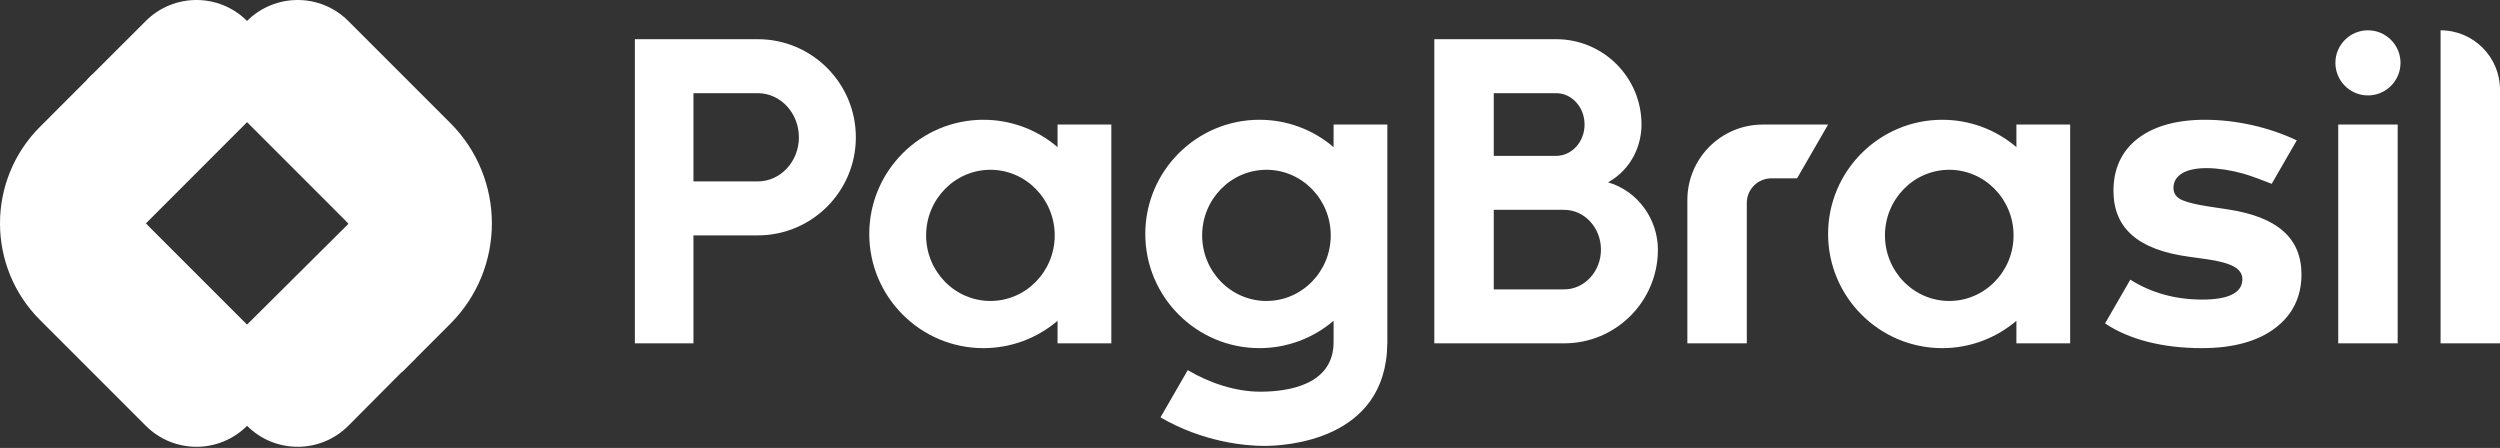 <?xml version="1.0" encoding="UTF-8" standalone="no"?>
<svg
   width="240px"
   height="43px"
   viewBox="0 0 240 43"
   version="1.1"
   id="svg34"
   sodipodi:docname="pagbrasil-white.svg"
   inkscape:version="1.2.1 (9c6d41e410, 2022-07-14)"
   xmlns:inkscape="http://www.inkscape.org/namespaces/inkscape"
   xmlns:sodipodi="http://sodipodi.sourceforge.net/DTD/sodipodi-0.dtd"
   xmlns="http://www.w3.org/2000/svg"
   xmlns:svg="http://www.w3.org/2000/svg"
   xmlns:rdf="http://www.w3.org/1999/02/22-rdf-syntax-ns#"
   xmlns:cc="http://creativecommons.org/ns#"
   xmlns:dc="http://purl.org/dc/elements/1.1/">
  <rect x="0" y="0" width="240" height="43" fill="#333333" stroke="none"/>
  <sodipodi:namedview
     id="namedview36"
     pagecolor="#ffffff"
     bordercolor="#000000"
     borderopacity="0.25"
     inkscape:showpageshadow="2"
     inkscape:pageopacity="0.0"
     inkscape:pagecheckerboard="0"
     inkscape:deskcolor="#d1d1d1"
     showgrid="false"
     inkscape:zoom="5.1083333"
     inkscape:cx="40.228385"
     inkscape:cy="21.729201"
     inkscape:window-width="1366"
     inkscape:window-height="697"
     inkscape:window-x="-8"
     inkscape:window-y="-8"
     inkscape:window-maximized="1"
     inkscape:current-layer="Logo" />
  <title
     id="title2">Logo</title>
  <defs
     id="defs24">
    <linearGradient
       x1="31.733%"
       y1="78.724%"
       x2="80.958%"
       y2="27.099%"
       id="linearGradient-1">
      <stop
         stop-color="#54CA2F"
         offset="0%"
         id="stop4" />
      <stop
         stop-color="#319A11"
         offset="100%"
         id="stop6" />
    </linearGradient>
    <linearGradient
       x1="59.824%"
       y1="25.345%"
       x2="22.793%"
       y2="76.59%"
       id="linearGradient-2">
      <stop
         stop-color="#007CC3"
         offset="0%"
         id="stop9" />
      <stop
         stop-color="#004690"
         offset="100%"
         id="stop11" />
    </linearGradient>
    <linearGradient
       x1="51.151%"
       y1="87.657%"
       x2="47.59%"
       y2="4.163%"
       id="linearGradient-3">
      <stop
         stop-color="#0058B5"
         offset="0%"
         id="stop14" />
      <stop
         stop-color="#0090DB"
         offset="100%"
         id="stop16" />
    </linearGradient>
    <linearGradient
       x1="49.58%"
       y1="13.792%"
       x2="50.905%"
       y2="94.814%"
       id="linearGradient-4">
      <stop
         stop-color="#54CA30"
         offset="0%"
         id="stop19" />
      <stop
         stop-color="#8CE65D"
         offset="100%"
         id="stop21" />
    </linearGradient>
  </defs>
  <g
     id="Logo"
     stroke="none"
     stroke-width="1"
     fill="none"
     fill-rule="evenodd">
    <g
       id="Logo-Copy"
       transform="translate(-0, 0)">
      <path
         d="M23.716,31.162 C21.033,33.845 21.033,38.195 23.718,40.879 C26.4,43.562 30.751,43.562 33.434,40.88 L39.907,34.371 L39.846,32.313 C39.715,27.743 37.027,24.358 33.892,21.045 L23.716,31.162 Z"
         id="Fill-1"
         fill="url(#linearGradient-1)"
         style="fill:#ffffff" />
      <path
         d="M8.39,7.611 L8.39,9.689 C8.521,14.257 10.239,18.765 13.374,22.079 L23.718,11.73 C26.4,9.047 26.399,4.696 23.716,2.012 C22.374,0.671 20.616,4.8316906e-14 18.858,4.8316906e-14 C17.1,4.8316906e-14 15.342,0.671 14,2.012 L8.39,7.611 Z"
         id="Fill-4"
         fill="url(#linearGradient-2)"
         style="fill:#ffffff" />
      <path
         d="M3.841,12.172 C1.293,14.72 0.012,18.057 -1.98951966e-14,21.397 L-1.98951966e-14,21.397 L-1.98951966e-14,21.493 C0.012,24.834 1.293,28.171 3.841,30.719 L3.841,30.719 L14,40.878 C16.683,43.561 21.034,43.562 23.718,40.88 L23.718,40.88 C26.4,38.197 26.399,33.845 23.715,31.162 L23.715,31.162 L14.367,21.814 C11.01,18.458 9.066,13.944 8.93,9.201 L8.93,9.201 L8.871,7.141 L3.841,12.172 Z"
         id="Fill-7"
         fill="url(#linearGradient-3)"
         style="fill:#ffffff" />
      <path
         d="M23.716,2.012 C21.033,4.695 21.034,9.047 23.718,11.73 L23.718,11.73 L33.066,21.079 C36.423,24.435 38.368,28.946 38.504,33.69 L38.504,33.69 L38.564,35.749 L43.228,31.085 C48.551,25.762 48.551,17.131 43.228,11.808 L43.228,11.808 L33.434,2.014 C32.092,0.672 30.333,0 28.573,0 L28.573,0 C26.816,0.001 25.058,0.671 23.716,2.012"
         id="Fill-10"
         fill="url(#linearGradient-4)"
         style="fill:#ffffff" />
      <path
         d="M172.518,17.118 L170.059,17.118 C168.752,17.118 167.692,18.178 167.692,19.484 L167.692,32.96 L161.987,32.96 L161.987,19.198 C161.987,15.2 165.228,11.958 169.226,11.958 L175.497,11.958 L172.518,17.118 Z M213.906,20.106 C218.641,20.83 220.941,22.871 220.941,26.345 C220.941,28.499 220.087,30.236 218.403,31.507 C216.72,32.777 214.353,33.421 211.368,33.421 C207.614,33.421 204.367,32.589 202.088,31.045 L204.511,26.847 L204.533,26.861 C206.525,28.12 208.839,28.759 211.411,28.759 C213.97,28.759 215.268,28.098 215.268,26.796 C215.268,26.295 214.992,25.888 214.449,25.587 C213.896,25.283 213.03,25.05 211.798,24.876 L210.099,24.639 C205.25,23.975 202.893,21.905 202.893,18.316 C202.893,16.19 203.678,14.502 205.225,13.304 C206.774,12.106 208.95,11.498 211.69,11.498 C214.705,11.498 217.867,12.231 220.491,13.475 L218.082,17.648 C217.41,17.381 216.102,16.872 215.308,16.654 C214.109,16.326 212.949,16.153 211.863,16.139 C210.821,16.139 210.015,16.309 209.472,16.644 C208.928,16.981 208.652,17.45 208.652,18.036 C208.652,18.573 208.943,18.981 209.495,19.213 C210.052,19.449 210.915,19.656 212.056,19.826 L213.906,20.106 L213.906,20.106 Z M224.471,32.96 L230.177,32.96 L230.177,11.958 L224.471,11.958 L224.471,32.96 Z M227.323,9.161 C225.6,9.161 224.198,7.759 224.198,6.036 C224.198,4.312 225.6,2.909 227.323,2.909 C229.047,2.909 230.449,4.312 230.449,6.035 C230.449,7.759 229.047,9.161 227.323,9.161 L227.323,9.161 Z M150.161,27.78 L143.401,27.78 L143.401,20.144 L149.395,20.144 L149.397,20.144 L150.161,20.144 C152.108,20.144 153.692,21.857 153.692,23.963 C153.692,26.067 152.108,27.78 150.161,27.78 L150.161,27.78 Z M143.401,8.944 L149.396,8.944 C150.897,8.944 152.118,10.295 152.118,11.955 C152.118,13.614 150.897,14.963 149.396,14.963 L143.401,14.963 L143.401,8.944 Z M154.378,17.505 C156.706,16.187 157.585,13.866 157.585,11.953 C157.585,7.43 153.919,3.763 149.395,3.763 L137.694,3.763 L137.694,32.961 L150.161,32.961 C155.131,32.961 159.159,28.931 159.159,23.962 C159.159,21.138 157.314,18.362 154.378,17.505 L154.378,17.505 Z M240,32.96 L234.295,32.96 L234.295,2.91 C237.446,2.91 240,5.464 240,8.616 L240,32.96 Z M187.129,28.893 C183.725,28.893 180.956,26.069 180.956,22.596 C180.956,19.124 183.725,16.299 187.129,16.299 C190.533,16.299 193.302,19.124 193.302,22.596 C193.302,26.069 190.533,28.893 187.129,28.893 L187.129,28.893 Z M193.575,11.958 L193.575,14.123 C191.591,12.428 189.075,11.498 186.459,11.498 C180.415,11.498 175.497,16.415 175.497,22.46 C175.497,28.504 180.415,33.421 186.459,33.421 C189.075,33.421 191.591,32.49 193.575,30.795 L193.575,32.96 L198.736,32.96 L198.736,11.958 L193.575,11.958 Z"
         id="Fill-13"
         fill="#54CA30"
         style="fill:#ffffff" />
      <path
         d="M121.579,28.893 C118.175,28.893 115.406,26.069 115.406,22.596 C115.406,19.124 118.175,16.299 121.579,16.299 C124.983,16.299 127.752,19.124 127.752,22.596 C127.752,26.069 124.983,28.893 121.579,28.893 L121.579,28.893 Z M128.025,11.958 L128.025,14.124 C126.041,12.428 123.524,11.498 120.909,11.498 C114.864,11.498 109.948,16.415 109.948,22.459 C109.948,28.504 114.864,33.421 120.909,33.421 C123.524,33.421 126.041,32.49 128.025,30.794 L128.025,32.839 C128.025,36.984 123.612,37.602 120.982,37.602 C118.65,37.602 116.147,36.792 114.024,35.533 L111.407,40.066 C115.512,42.451 119.563,42.808 121.369,42.808 C123.334,42.808 133.095,42.329 133.181,32.96 L133.185,32.96 L133.185,11.958 L128.025,11.958 Z M95.081,28.893 C91.676,28.893 88.907,26.069 88.907,22.596 C88.907,19.124 91.676,16.299 95.081,16.299 C98.484,16.299 101.253,19.124 101.253,22.596 C101.253,26.069 98.484,28.893 95.081,28.893 L95.081,28.893 Z M101.526,11.958 L101.526,14.124 C99.543,12.428 97.026,11.498 94.41,11.498 C88.366,11.498 83.449,16.416 83.449,22.46 C83.449,28.504 88.366,33.421 94.41,33.421 C97.026,33.421 99.543,32.491 101.526,30.795 L101.526,32.96 L106.687,32.96 L106.687,11.958 L101.526,11.958 Z M72.746,17.415 L66.571,17.415 L66.571,8.944 L72.746,8.944 C74.923,8.944 76.694,10.844 76.694,13.18 C76.694,15.517 74.923,17.415 72.746,17.415 L72.746,17.415 Z M72.745,3.763 L60.948,3.763 L60.948,32.961 L66.571,32.961 L66.571,22.596 L72.745,22.596 C77.945,22.596 82.161,18.38 82.161,13.179 C82.161,7.98 77.945,3.763 72.745,3.763 L72.745,3.763 Z"
         id="Fill-15"
         fill="#0058B5"
         style="fill:#ffffff" />
    </g>
  </g>
</svg>
